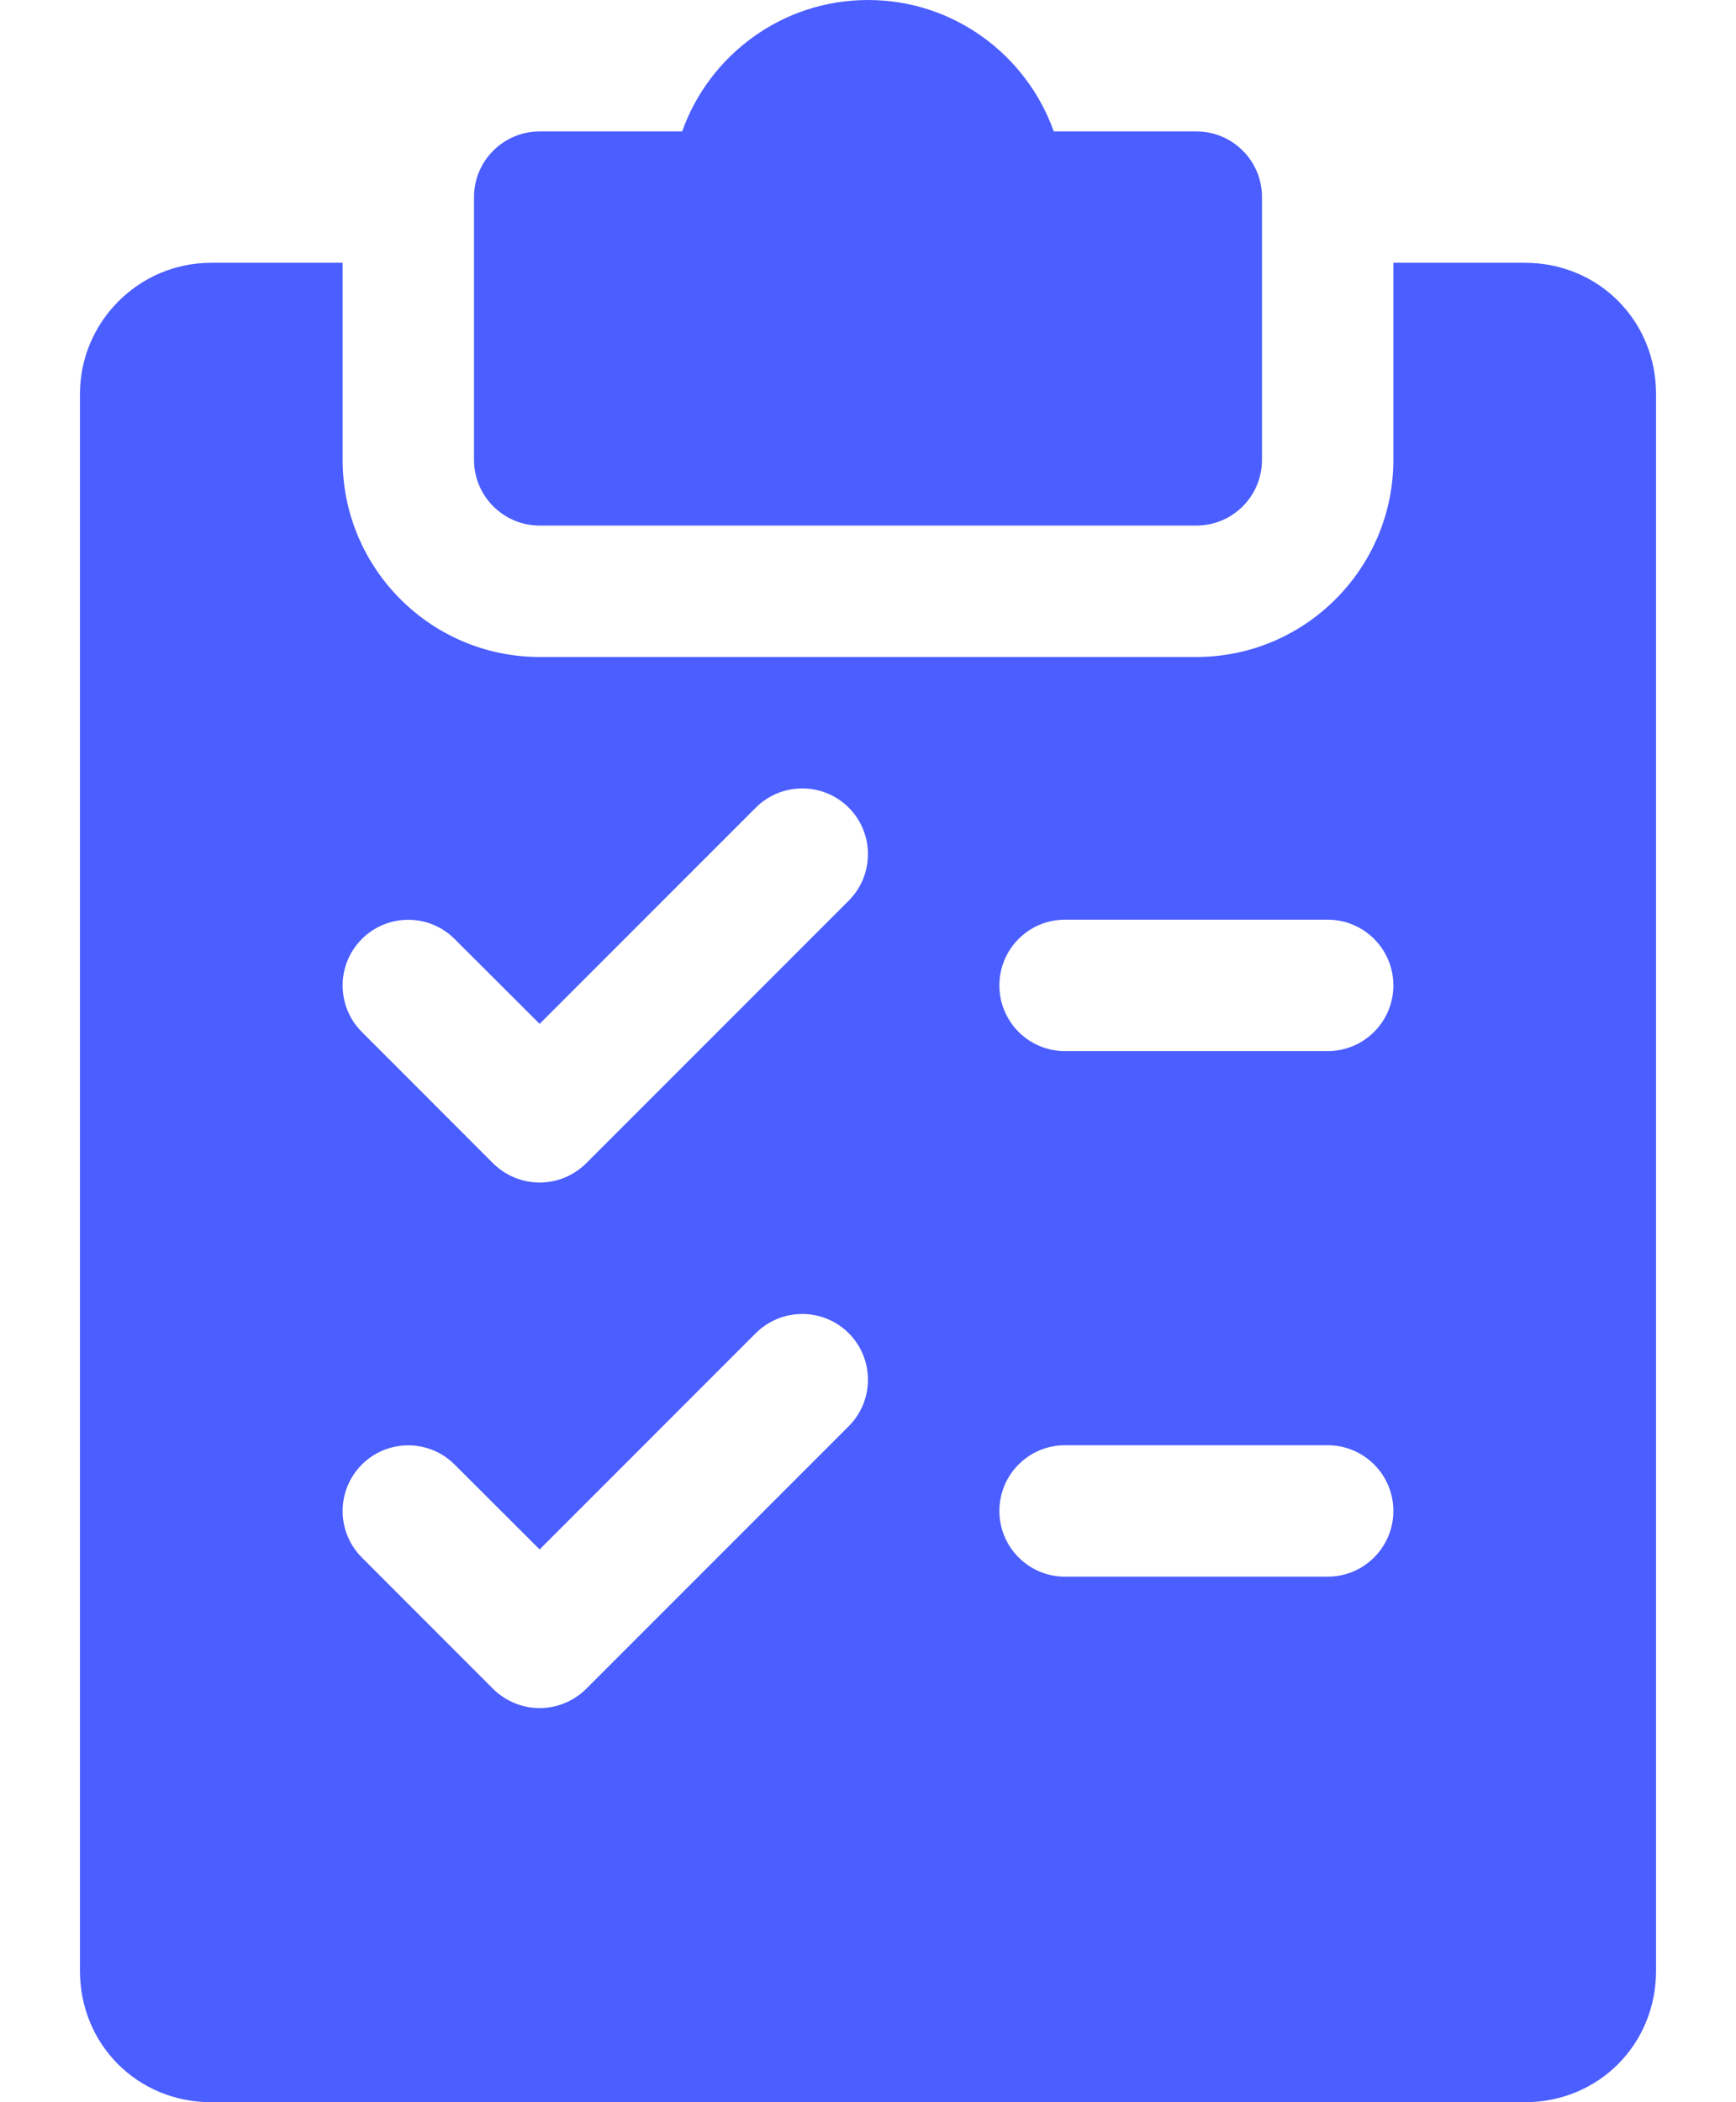 <svg width="19" height="23" viewBox="0 0 19 23" fill="none" xmlns="http://www.w3.org/2000/svg">
<path d="M13.094 1.438H11.533C11.236 0.601 10.437 0 9.5 0C8.563 0 7.763 0.601 7.466 1.438H5.906C5.51 1.438 5.188 1.76 5.188 2.156V5.031C5.188 5.428 5.51 5.75 5.906 5.75H13.094C13.491 5.75 13.812 5.428 13.812 5.031V2.156C13.812 1.76 13.491 1.438 13.094 1.438Z" fill="#4B5EFF"/>
<path d="M16.688 2.875H15.25V5.031C15.25 6.22 14.283 7.188 13.094 7.188H5.906C4.717 7.188 3.75 6.22 3.75 5.031V2.875H2.312C1.52 2.875 0.875 3.52 0.875 4.312V21.562C0.875 22.369 1.506 23 2.312 23H16.688C17.494 23 18.125 22.369 18.125 21.562V4.312C18.125 3.506 17.494 2.875 16.688 2.875ZM9.29 15.603L6.415 18.478C6.274 18.617 6.09 18.688 5.906 18.688C5.722 18.688 5.538 18.617 5.397 18.478L3.96 17.04C3.68 16.76 3.68 16.304 3.96 16.024C4.24 15.743 4.696 15.743 4.976 16.024L5.906 16.952L8.272 14.586C8.553 14.306 9.008 14.306 9.289 14.586C9.569 14.867 9.57 15.321 9.29 15.603ZM9.29 9.853L6.415 12.728C6.274 12.867 6.09 12.938 5.906 12.938C5.722 12.938 5.538 12.867 5.397 12.728L3.96 11.29C3.68 11.01 3.68 10.554 3.96 10.274C4.24 9.993 4.696 9.993 4.976 10.274L5.906 11.202L8.272 8.836C8.553 8.556 9.008 8.556 9.289 8.836C9.569 9.117 9.57 9.571 9.29 9.853ZM14.531 17.25H11.656C11.259 17.25 10.938 16.928 10.938 16.531C10.938 16.134 11.259 15.812 11.656 15.812H14.531C14.928 15.812 15.25 16.134 15.25 16.531C15.25 16.928 14.928 17.25 14.531 17.25ZM14.531 11.5H11.656C11.259 11.5 10.938 11.178 10.938 10.781C10.938 10.384 11.259 10.062 11.656 10.062H14.531C14.928 10.062 15.25 10.384 15.25 10.781C15.25 11.178 14.928 11.5 14.531 11.5Z" fill="#4B5EFF"/>
</svg>
